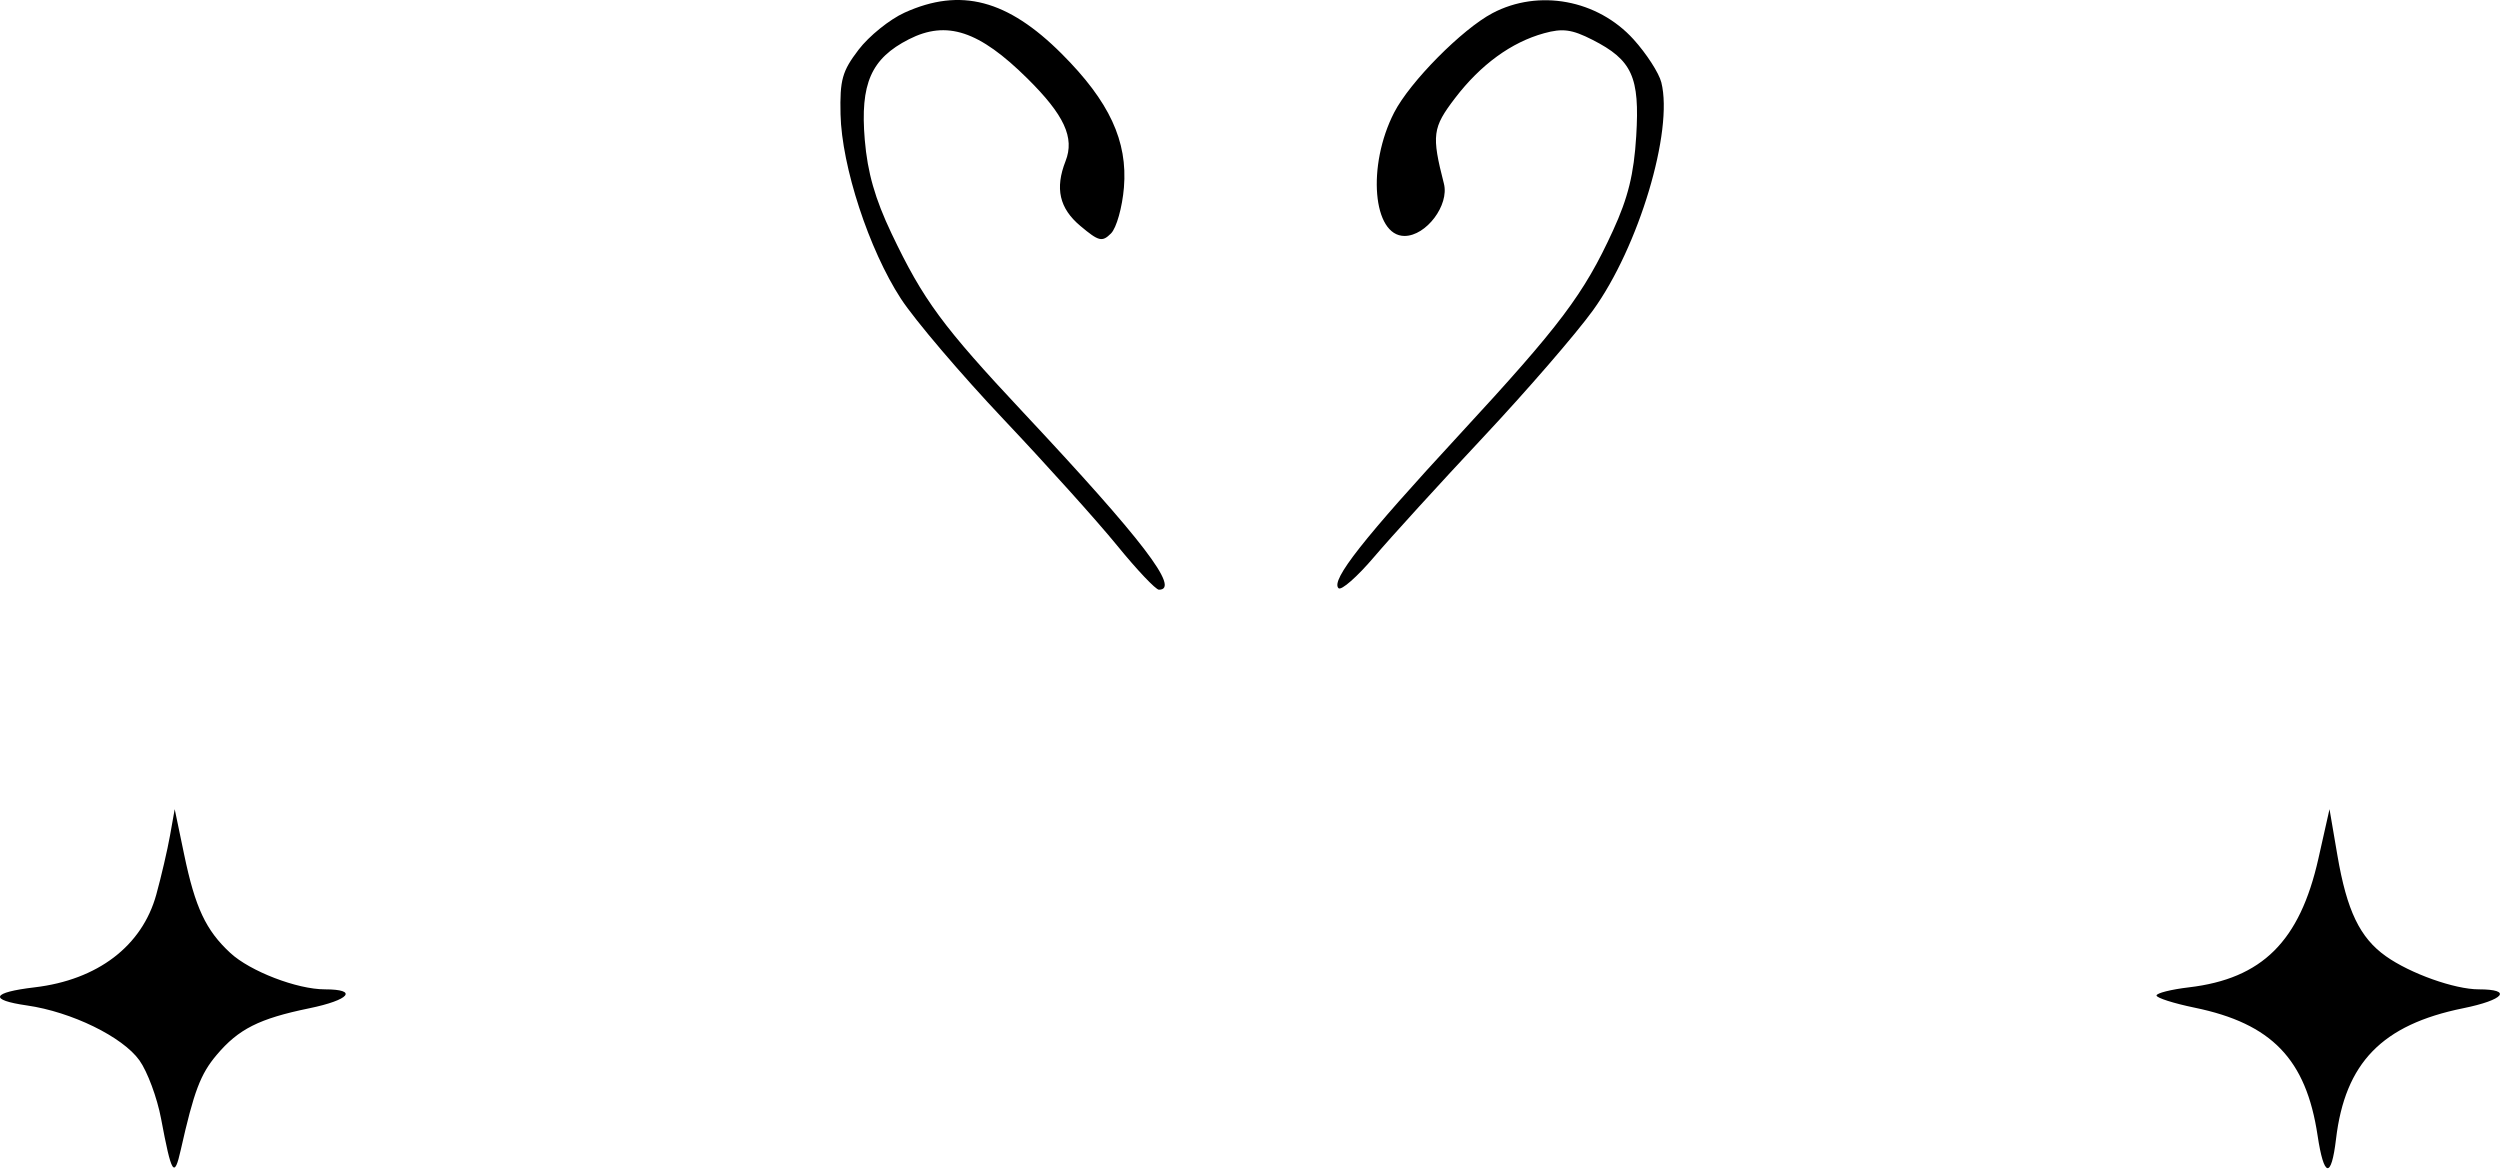 <svg width="380" height="178" viewBox="0 0 380 178" fill="none" xmlns="http://www.w3.org/2000/svg">
<path fill-rule="evenodd" clip-rule="evenodd" d="M137.495 1.92C135.235 2.944 132.09 5.479 130.507 7.554C128.011 10.823 127.646 12.13 127.761 17.371C127.937 25.28 132.085 37.951 136.938 45.402C139.05 48.645 146.077 56.9 152.552 63.746C159.027 70.592 166.789 79.218 169.799 82.915C172.809 86.611 175.672 89.636 176.159 89.636C179.474 89.636 173.656 82.031 155.59 62.75C143.248 49.577 140.34 45.629 135.515 35.495C133.005 30.22 131.863 26.231 131.446 21.26C130.727 12.708 132.4 8.896 138.155 5.967C143.905 3.042 148.836 4.675 156.167 11.933C161.775 17.487 163.363 20.923 161.967 24.481C160.333 28.641 161.022 31.663 164.217 34.344C167.025 36.7 167.525 36.823 168.873 35.48C169.704 34.651 170.587 31.513 170.837 28.507C171.425 21.444 168.627 15.426 161.395 8.19C153.15 -0.058 146.003 -1.933 137.495 1.92ZM226.862 1.997C222.226 4.442 214.309 12.441 211.913 17.101C207.76 25.182 208.657 35.864 213.488 35.864C216.78 35.864 220.309 31.181 219.475 27.919C217.584 20.538 217.731 19.41 221.175 14.905C225.067 9.816 229.728 6.421 234.708 5.05C237.527 4.273 238.937 4.465 242.049 6.048C248.095 9.125 249.259 11.683 248.705 20.697C248.351 26.47 247.468 30.061 245.174 35.054C240.728 44.737 237.191 49.437 221.833 66.06C207.23 81.866 202.231 88.218 203.455 89.406C203.867 89.807 206.292 87.679 208.844 84.677C211.395 81.675 218.874 73.469 225.463 66.44C232.052 59.41 239.55 50.744 242.126 47.181C249.087 37.553 254.38 19.907 252.521 12.521C252.162 11.093 250.262 8.151 248.3 5.985C242.839 -0.044 233.892 -1.709 226.862 1.997ZM25.846 126.979C25.456 129.169 24.517 133.215 23.758 135.969C21.601 143.795 14.849 148.944 5.251 150.077C-1.293 150.851 -1.769 151.985 4.096 152.829C10.88 153.807 18.636 157.592 21.194 161.175C22.405 162.872 23.884 166.85 24.479 170.017C26.082 178.546 26.485 179.186 27.477 174.777C29.483 165.866 30.462 163.276 32.933 160.347C36.254 156.41 39.394 154.828 46.998 153.262C53.176 151.989 54.506 150.38 49.379 150.38C45.153 150.38 38.023 147.636 35.012 144.852C31.288 141.408 29.669 137.957 27.992 129.895L26.556 122.995L25.846 126.979ZM352.394 130.518C349.568 143.081 343.854 148.76 332.714 150.076C330.005 150.396 327.79 150.953 327.79 151.315C327.79 151.677 330.397 152.51 333.581 153.166C345.309 155.583 350.531 161.007 352.271 172.586C353.236 179.006 354.352 179.228 355.074 173.143C356.452 161.541 362.07 155.76 374.404 153.253C380.642 151.985 381.966 150.38 376.774 150.38C373.102 150.38 366.353 147.974 362.65 145.343C358.697 142.535 356.72 138.423 355.285 130.016L354.085 122.995L352.394 130.518Z" fill="black"/>
</svg>
